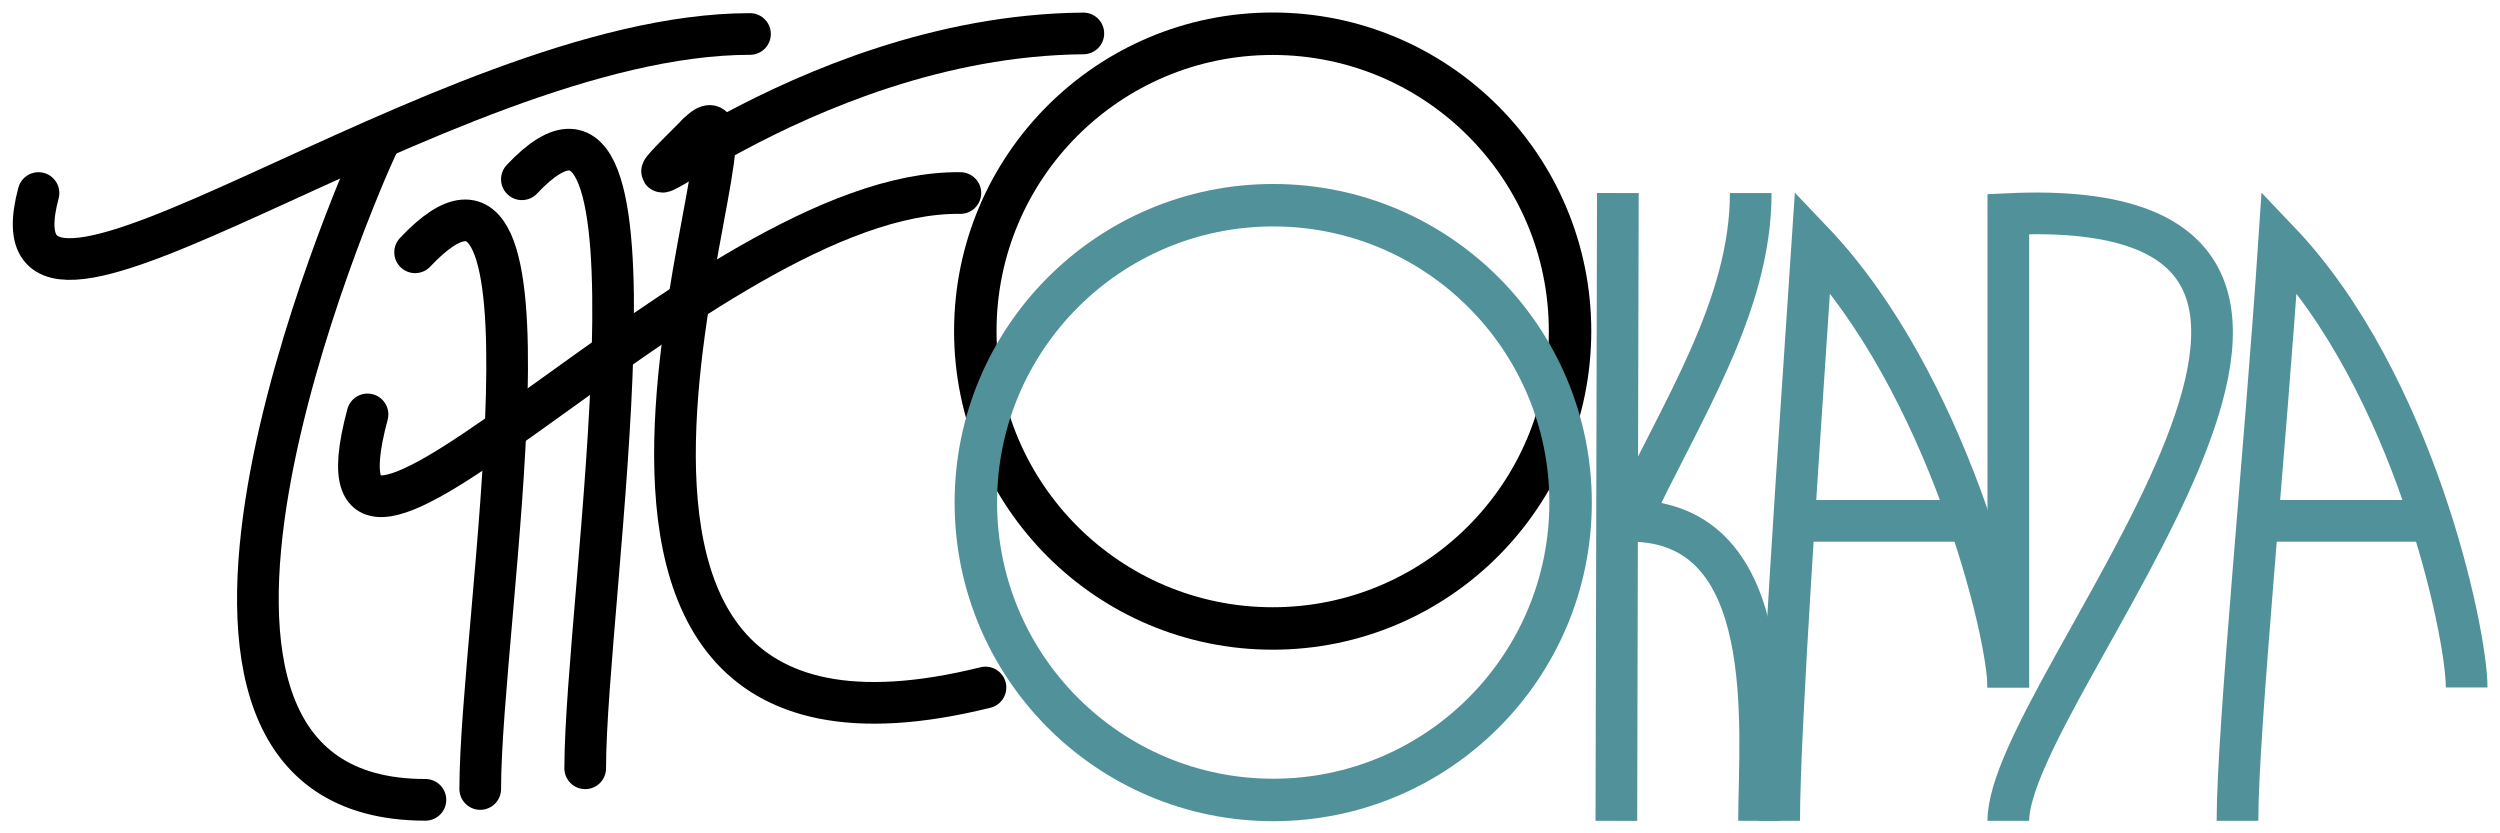 <?xml version="1.0" encoding="UTF-8" standalone="no"?>
<!-- Created with Inkscape (http://www.inkscape.org/) -->

<svg
   xmlns:dc="http://purl.org/dc/elements/1.1/"
   xmlns:cc="http://creativecommons.org/ns#"
   xmlns:rdf="http://www.w3.org/1999/02/22-rdf-syntax-ns#"
   xmlns:svg="http://www.w3.org/2000/svg"
   xmlns="http://www.w3.org/2000/svg"
   xmlns:xlink="http://www.w3.org/1999/xlink"
   xmlns:sodipodi="http://sodipodi.sourceforge.net/DTD/sodipodi-0.dtd"
   xmlns:inkscape="http://www.inkscape.org/namespaces/inkscape"
   width="600"
   height="200"
   viewBox="0 0 158.75 52.917"
   version="1.1"
   id="svg6151"
   inkscape:version="0.92.3 (2405546, 2018-03-11)"
   sodipodi:docname="name.svg"
   inkscape:export-filename="E:\WebProjects\milestone-portfolio\milestone-website-project\img\name.png"
   inkscape:export-xdpi="72"
   inkscape:export-ydpi="72">
  <defs
     id="defs6145">
    <linearGradient
       inkscape:collect="always"
       id="linearGradient6942">
      <stop
         style="stop-color:#000000;stop-opacity:1;"
         offset="0"
         id="stop6938" />
      <stop
         style="stop-color:#000000;stop-opacity:0;"
         offset="1"
         id="stop6940" />
    </linearGradient>
    <radialGradient
       inkscape:collect="always"
       xlink:href="#linearGradient6942"
       id="radialGradient6944"
       cx="39.897"
       cy="13.221"
       fx="39.897"
       fy="13.221"
       r="11.898"
       gradientUnits="userSpaceOnUse"
       gradientTransform="matrix(1.201,-0.401,0.51,0.943,-1.492,6.742)" />
  </defs>
  <sodipodi:namedview
     id="base"
     pagecolor="#ffffff"
     bordercolor="#666666"
     borderopacity="1.0"
     inkscape:pageopacity="0.0"
     inkscape:pageshadow="2"
     inkscape:zoom="1.979899"
     inkscape:cx="290.18651"
     inkscape:cy="134.22616"
     inkscape:document-units="px"
     inkscape:current-layer="layer1"
     showgrid="false"
     units="px"
     showguides="false"
     inkscape:guide-bbox="true"
     inkscape:snap-to-guides="true"
     inkscape:window-width="1920"
     inkscape:window-height="1017"
     inkscape:window-x="-8"
     inkscape:window-y="-8"
     inkscape:window-maximized="1"
     inkscape:pagecheckerboard="false">
    <sodipodi:guide
       position="81.384,0.794"
       orientation="0,1"
       id="guide6700"
       inkscape:locked="false"
       inkscape:label=""
       inkscape:color="rgb(0,0,255)" />
    <sodipodi:guide
       position="79.375,62.083"
       orientation="1,0"
       id="guide7223"
       inkscape:locked="false"
       inkscape:label=""
       inkscape:color="rgb(0,0,255)" />
    <sodipodi:guide
       position="83.288,40.658"
       orientation="0,1"
       id="guide867"
       inkscape:locked="false" />
    <sodipodi:guide
       position="112.448,27.498"
       orientation="1,0"
       id="guide875"
       inkscape:locked="false"
       inkscape:label=""
       inkscape:color="rgb(0,0,255)" />
    <sodipodi:guide
       position="95.061,9.26"
       orientation="0,1"
       id="guide887"
       inkscape:locked="false"
       inkscape:label=""
       inkscape:color="rgb(0,0,255)" />
    <sodipodi:guide
       position="127,36.947"
       orientation="1,0"
       id="guide889"
       inkscape:locked="false"
       inkscape:label=""
       inkscape:color="rgb(0,0,255)" />
    <sodipodi:guide
       position="141.552,24.568"
       orientation="1,0"
       id="guide891"
       inkscape:locked="false"
       inkscape:label=""
       inkscape:color="rgb(0,0,255)" />
    <sodipodi:guide
       position="156.104,34.868"
       orientation="1,0"
       id="guide893"
       inkscape:locked="false"
       inkscape:label=""
       inkscape:color="rgb(0,0,255)" />
    <sodipodi:guide
       position="115.094,44.129"
       orientation="1,0"
       id="guide895"
       inkscape:locked="false"
       inkscape:label=""
       inkscape:color="rgb(0,0,255)" />
    <sodipodi:guide
       position="144.198,47.814"
       orientation="1,0"
       id="guide897"
       inkscape:locked="false"
       inkscape:label=""
       inkscape:color="rgb(0,0,255)" />
    <sodipodi:guide
       position="101.487,19.844"
       orientation="0,1"
       id="guide901"
       inkscape:locked="false"
       inkscape:label=""
       inkscape:color="rgb(0,0,255)" />
    <sodipodi:guide
       position="96.667,43.751"
       orientation="0,1"
       id="guide940"
       inkscape:locked="false" />
    <sodipodi:guide
       position="45.735,4.441"
       orientation="-0.191,0.982"
       id="guide942"
       inkscape:locked="false"
       inkscape:label=""
       inkscape:color="rgb(0,0,255)" />
    <sodipodi:guide
       position="26.727,52.123"
       orientation="0,1"
       inkscape:locked="false"
       id="guide944"
       inkscape:label=""
       inkscape:color="rgb(0,0,255)" />
    <sodipodi:guide
       position="29.104,46.916"
       orientation="1,0"
       id="guide948"
       inkscape:locked="false"
       inkscape:label=""
       inkscape:color="rgb(0,0,255)" />
    <sodipodi:guide
       position="47.625,53.673"
       orientation="1,0"
       id="guide950"
       inkscape:locked="false"
       inkscape:label=""
       inkscape:color="rgb(0,0,255)" />
    <sodipodi:guide
       position="68.792,49.137"
       orientation="1,0"
       id="guide952"
       inkscape:locked="false"
       inkscape:label=""
       inkscape:color="rgb(0,0,255)" />
    <sodipodi:guide
       position="50.271,43.751"
       orientation="1,0"
       id="guide954"
       inkscape:locked="false"
       inkscape:label=""
       inkscape:color="rgb(0,0,255)" />
    <sodipodi:guide
       position="0.794,59.248"
       orientation="1,0"
       id="guide956"
       inkscape:locked="false"
       inkscape:label=""
       inkscape:color="rgb(0,0,255)" />
    <sodipodi:guide
       position="157.956,55.374"
       orientation="1,0"
       id="guide958"
       inkscape:locked="false"
       inkscape:label=""
       inkscape:color="rgb(0,0,255)" />
  </sodipodi:namedview>
  <g
     inkscape:label="Layer 1"
     inkscape:groupmode="layer"
     id="layer1"
     transform="translate(0,-244.083)"
     style="display:inline" />
  <g
     inkscape:groupmode="layer"
     id="layer4"
     inkscape:label="the"
     style="display:inline"
     transform="translate(0,26.458)"
     sodipodi:insensitive="true">
    <path
       style="opacity:1;fill:none;fill-opacity:1;stroke:#000000;stroke-width:2.646;stroke-linecap:round;stroke-linejoin:round;stroke-miterlimit:4;stroke-dasharray:none;stroke-opacity:1"
       d="M 2.444,-14.2 C -1.188,-0.646 27.989,-24.299 47.625,-24.3"
       id="path831"
       inkscape:connector-curvature="0"
       sodipodi:nodetypes="cc" />
    <path
       style="fill:none;stroke:#000000;stroke-width:2.646;stroke-linecap:round;stroke-linejoin:round;stroke-miterlimit:4;stroke-dasharray:none;stroke-opacity:1"
       d="m 23.98,-17.292 c -1.388,2.892 -18.154,41.624 3.034,41.624"
       id="path870"
       inkscape:connector-curvature="0"
       sodipodi:nodetypes="cc" />
    <path
       style="fill:none;stroke:#000000;stroke-width:2.646;stroke-linecap:round;stroke-linejoin:round;stroke-miterlimit:4;stroke-dasharray:none;stroke-opacity:1"
       d="m 26.359,-10.437 c 10.003,-10.633 4.135,23.497 4.135,34.08"
       id="path870-0"
       inkscape:connector-curvature="0"
       sodipodi:nodetypes="cc" />
    <path
       style="opacity:1;fill:none;fill-opacity:1;stroke:#000000;stroke-width:2.646;stroke-linecap:round;stroke-linejoin:round;stroke-miterlimit:4;stroke-dasharray:none;stroke-opacity:1"
       d="M 23.337,-0.142 C 18.691,17.198 44.731,-14.43 60.984,-14.2"
       id="path831-3"
       inkscape:connector-curvature="0"
       sodipodi:nodetypes="cc" />
    <path
       style="fill:none;stroke:#000000;stroke-width:2.646;stroke-linecap:round;stroke-linejoin:round;stroke-miterlimit:4;stroke-dasharray:none;stroke-opacity:1"
       d="M 44.3,-17.961 C 50.271,-23.931 28.499,25.665 62.578,17.198"
       id="path870-0-5-6"
       inkscape:connector-curvature="0"
       sodipodi:nodetypes="cc"
       inkscape:export-xdpi="72"
       inkscape:export-ydpi="72" />
    <path
       style="display:inline;opacity:1;fill:none;fill-opacity:1;stroke:#000000;stroke-width:2.646;stroke-linecap:round;stroke-linejoin:round;stroke-miterlimit:4;stroke-dasharray:none;stroke-opacity:1"
       d="m 44.3,-17.961 c -7.92,7.92 6.112,-6.207 24.492,-6.374"
       id="path831-2"
       inkscape:connector-curvature="0"
       sodipodi:nodetypes="cc" />
    <path
       style="display:inline;fill:none;stroke:#000000;stroke-width:2.646;stroke-linecap:round;stroke-linejoin:round;stroke-miterlimit:4;stroke-dasharray:none;stroke-opacity:1"
       d="m 33.139,-15.075 c 10.003,-10.633 4.021,26.82 4.021,37.404"
       id="path870-0-90"
       inkscape:connector-curvature="0"
       sodipodi:nodetypes="cc" />
  </g>
  <g
     inkscape:groupmode="layer"
     id="layer5"
     inkscape:label="oo"
     style="display:inline"
     transform="translate(0,26.458)"
     sodipodi:insensitive="true">
    <ellipse
       style="opacity:1;fill:none;fill-opacity:1;fill-rule:evenodd;stroke:#000000;stroke-width:2.696;stroke-linecap:round;stroke-miterlimit:4;stroke-dasharray:none;stroke-dashoffset:96.756;stroke-opacity:1;paint-order:stroke markers fill"
       id="path7002"
       cx="80.815"
       cy="-5.433"
       rx="18.883"
       ry="18.883" />
    <ellipse
       style="display:inline;opacity:1;fill:none;fill-opacity:1;fill-rule:evenodd;stroke:#519199;stroke-width:2.696;stroke-linecap:round;stroke-miterlimit:4;stroke-dasharray:none;stroke-dashoffset:96.756;stroke-opacity:1;paint-order:stroke markers fill"
       id="path7002-3"
       cx="80.849"
       cy="5.456"
       rx="18.883"
       ry="18.883" />
  </g>
  <g
     inkscape:groupmode="layer"
     id="layer2"
     inkscape:label="kada "
     style="display:inline"
     sodipodi:insensitive="true">
    <path
       style="fill:none;stroke:#519199;stroke-width:2.646;stroke-linecap:butt;stroke-linejoin:miter;stroke-miterlimit:4;stroke-dasharray:none;stroke-opacity:1"
       d="m 102.734,12.258 -0.095,39.865"
       id="path869"
       inkscape:connector-curvature="0"
       sodipodi:nodetypes="cc" />
    <path
       style="fill:none;stroke:#519199;stroke-width:2.646;stroke-linecap:butt;stroke-linejoin:miter;stroke-miterlimit:4;stroke-dasharray:none;stroke-opacity:1"
       d="m 111.172,12.258 c 0,7.24 -4.46,13.894 -7.692,20.815 9.629,0 8.221,13.271 8.221,19.05"
       id="path877"
       inkscape:connector-curvature="0"
       sodipodi:nodetypes="ccc" />
    <path
       style="fill:none;stroke:#519199;stroke-width:2.646;stroke-linecap:butt;stroke-linejoin:miter;stroke-miterlimit:4;stroke-dasharray:none;stroke-opacity:1"
       d="m 112.977,52.123 c 0,-5.779 1.235,-23.519 2.117,-36.794 8.522,8.937 12.435,24.775 12.435,28.327"
       id="path881"
       inkscape:connector-curvature="0"
       sodipodi:nodetypes="ccc" />
    <path
       style="fill:none;stroke:#519199;stroke-width:2.646;stroke-linecap:butt;stroke-linejoin:miter;stroke-miterlimit:4;stroke-dasharray:none;stroke-opacity:1"
       d="M 127.529,43.656 V 13.592 c 29.104,-1.355 0,30.106 0,38.531"
       id="path883"
       inkscape:connector-curvature="0"
       sodipodi:nodetypes="ccc" />
    <path
       style="fill:none;stroke:#519199;stroke-width:2.646;stroke-linecap:butt;stroke-linejoin:miter;stroke-miterlimit:4;stroke-dasharray:none;stroke-opacity:1"
       d="m 113.969,33.073 h 11.292"
       id="path903"
       inkscape:connector-curvature="0"
       sodipodi:nodetypes="cc" />
    <path
       style="display:inline;fill:none;stroke:#519199;stroke-width:2.646;stroke-linecap:butt;stroke-linejoin:miter;stroke-miterlimit:4;stroke-dasharray:none;stroke-opacity:1"
       d="m 142.081,52.123 c 0,-5.779 1.764,-23.519 2.646,-36.794 8.522,8.937 11.906,24.775 11.906,28.327"
       id="path881-9"
       inkscape:connector-curvature="0"
       sodipodi:nodetypes="ccc" />
    <path
       style="display:inline;fill:none;stroke:#519199;stroke-width:2.646;stroke-linecap:butt;stroke-linejoin:miter;stroke-miterlimit:4;stroke-dasharray:none;stroke-opacity:1"
       d="m 143.073,33.073 h 11.292"
       id="path903-0"
       inkscape:connector-curvature="0"
       sodipodi:nodetypes="cc" />
  </g>
</svg>
